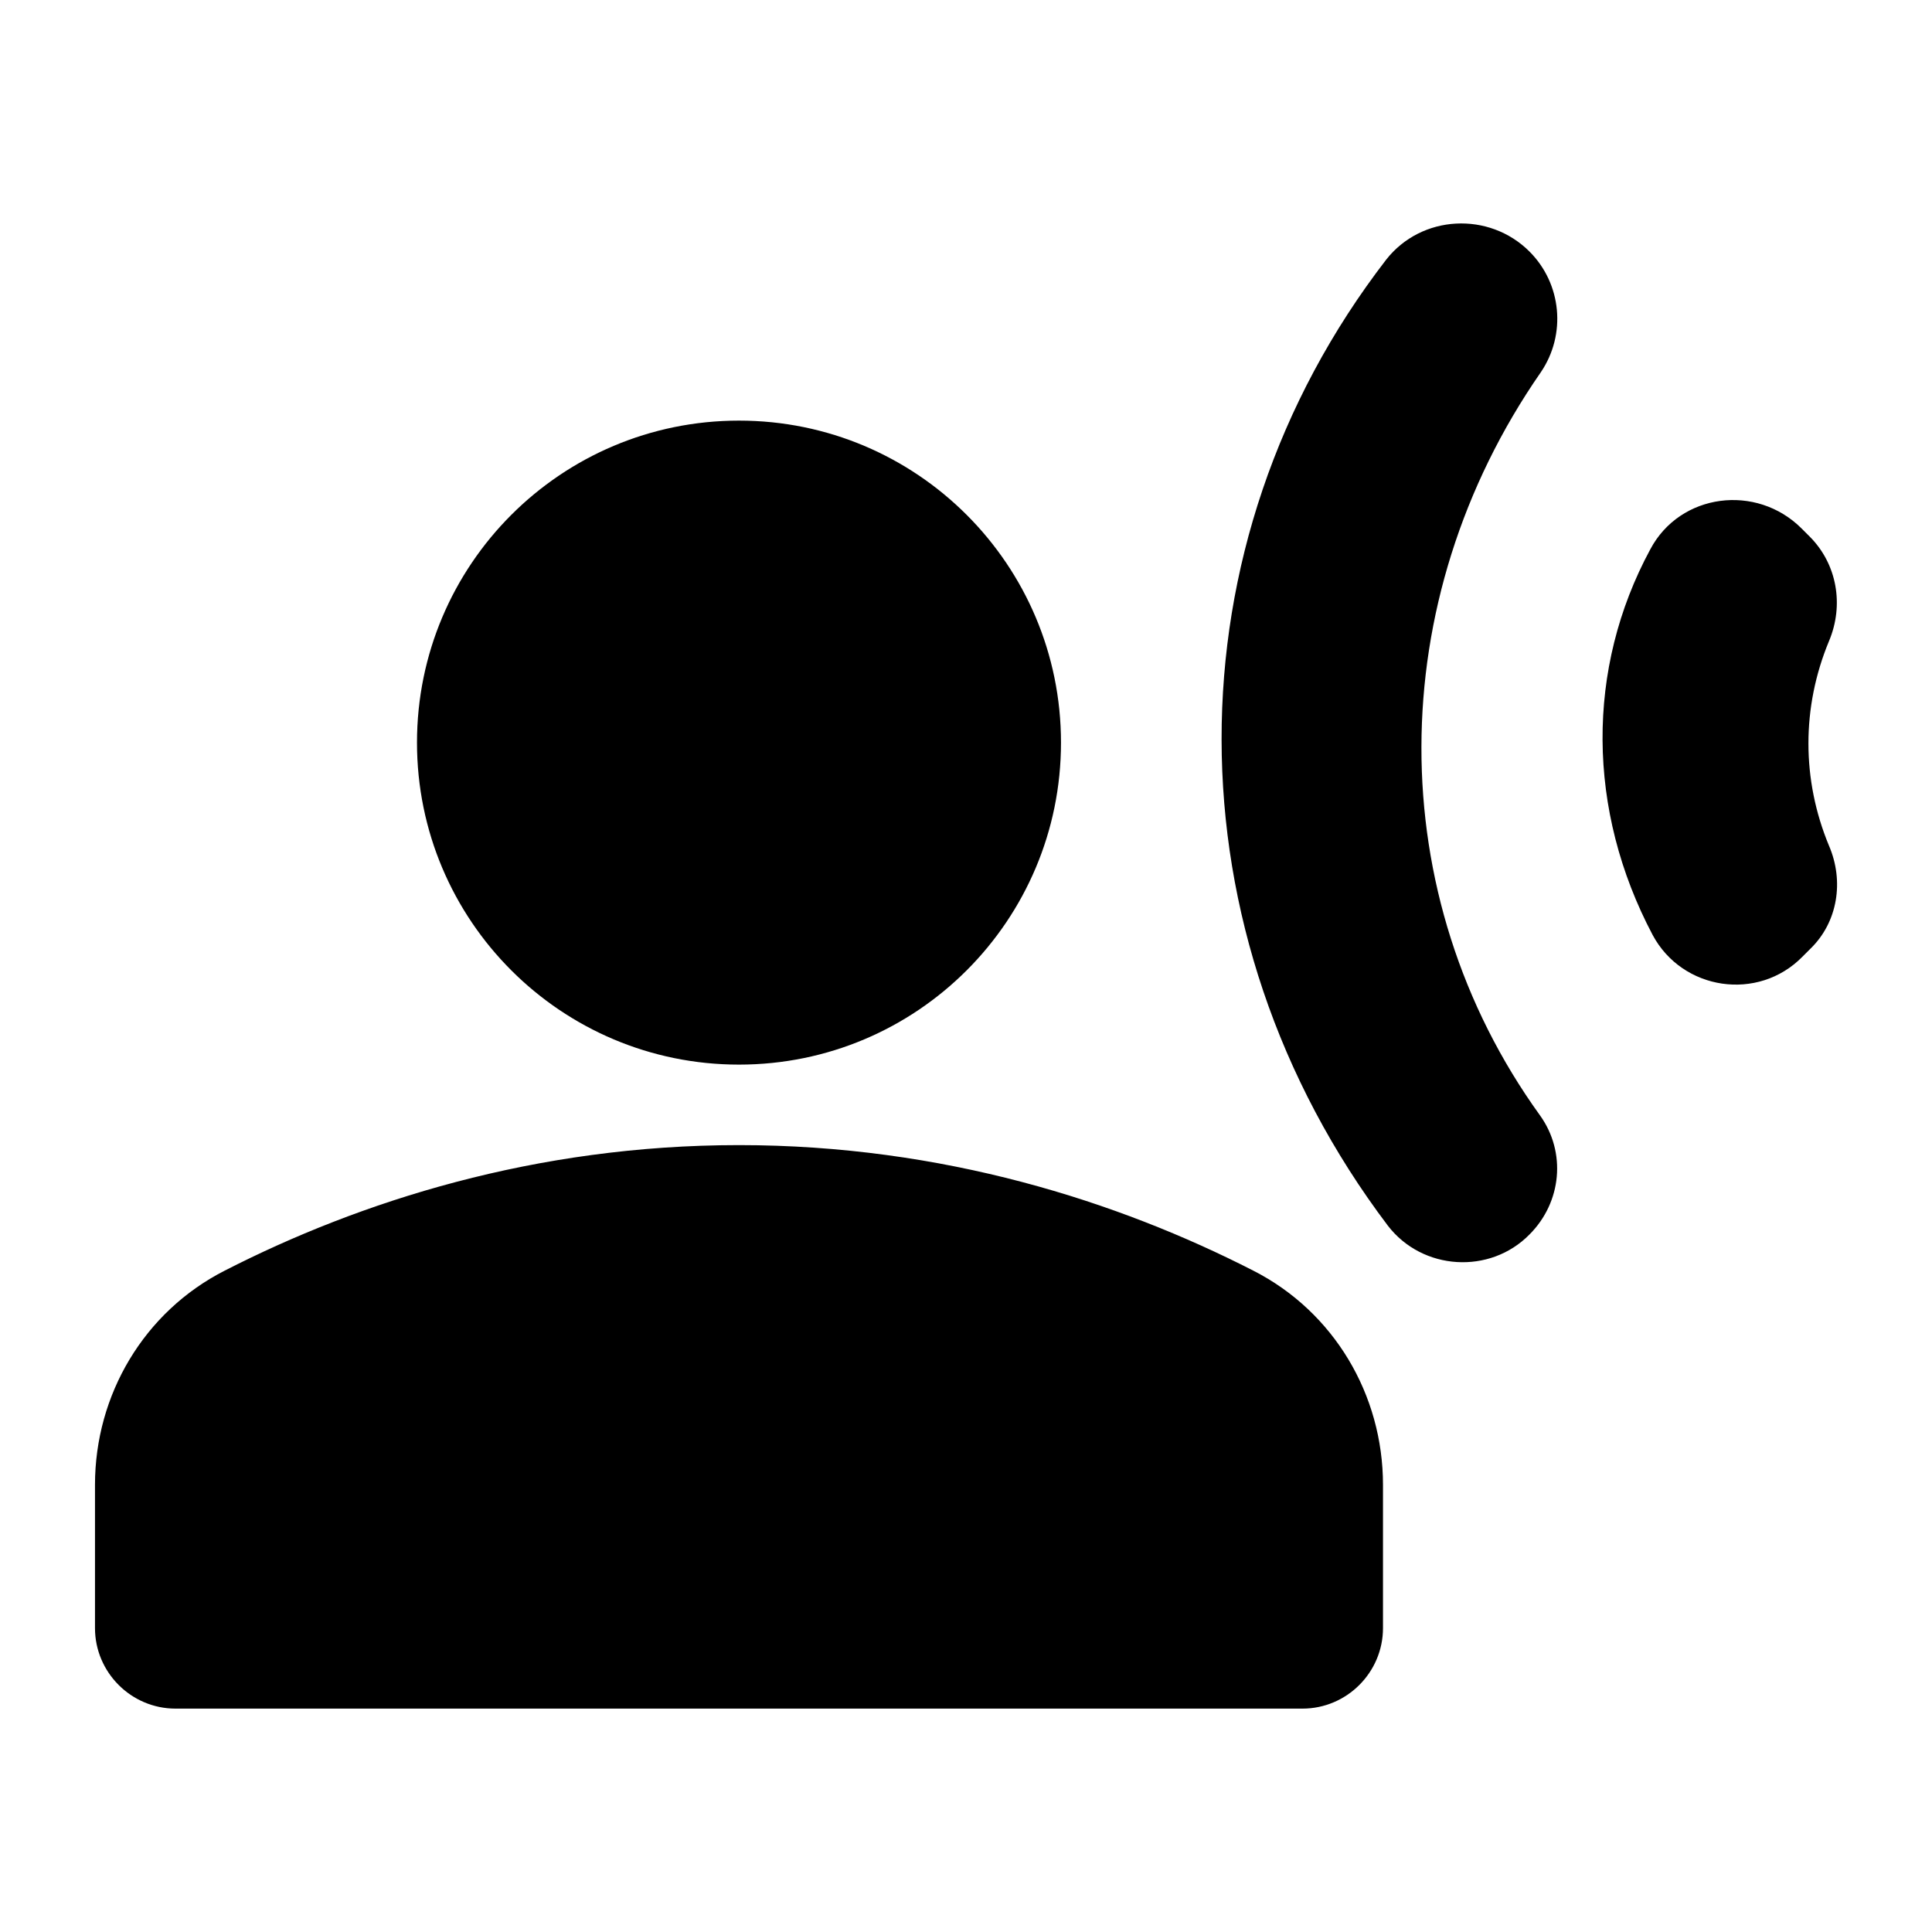<svg width="24" height="24" viewBox="0 0 24 24"  xmlns="http://www.w3.org/2000/svg">
<path d="M22.72 10.505C22.38 9.685 22.38 8.785 22.72 7.965C22.91 7.515 22.82 7.005 22.48 6.665L22.38 6.565C21.82 6.005 20.87 6.125 20.5 6.825C19.7 8.305 19.71 10.065 20.53 11.615C20.9 12.305 21.84 12.445 22.39 11.885L22.49 11.785C22.83 11.455 22.91 10.945 22.72 10.505ZM19 15.335C19.4 14.935 19.46 14.315 19.13 13.855C17.16 11.125 17.17 7.465 19.14 4.625C19.46 4.155 19.4 3.525 19 3.125C18.5 2.625 17.66 2.665 17.22 3.225C14.49 6.765 14.49 11.585 17.24 15.225C17.67 15.785 18.51 15.835 19 15.335ZM9.18 13.225C11.39 13.225 13.18 11.435 13.18 9.225C13.18 7.015 11.39 5.225 9.18 5.225C6.97 5.225 5.18 7.015 5.18 9.225C5.18 11.435 6.97 13.225 9.18 13.225ZM15.57 15.785C13.89 14.925 11.71 14.225 9.18 14.225C6.65 14.225 4.47 14.925 2.79 15.785C1.79 16.295 1.18 17.325 1.18 18.445V20.225C1.18 20.775 1.63 21.225 2.18 21.225H16.18C16.73 21.225 17.18 20.775 17.18 20.225V18.445C17.18 17.325 16.57 16.295 15.57 15.785Z" />
</svg>
